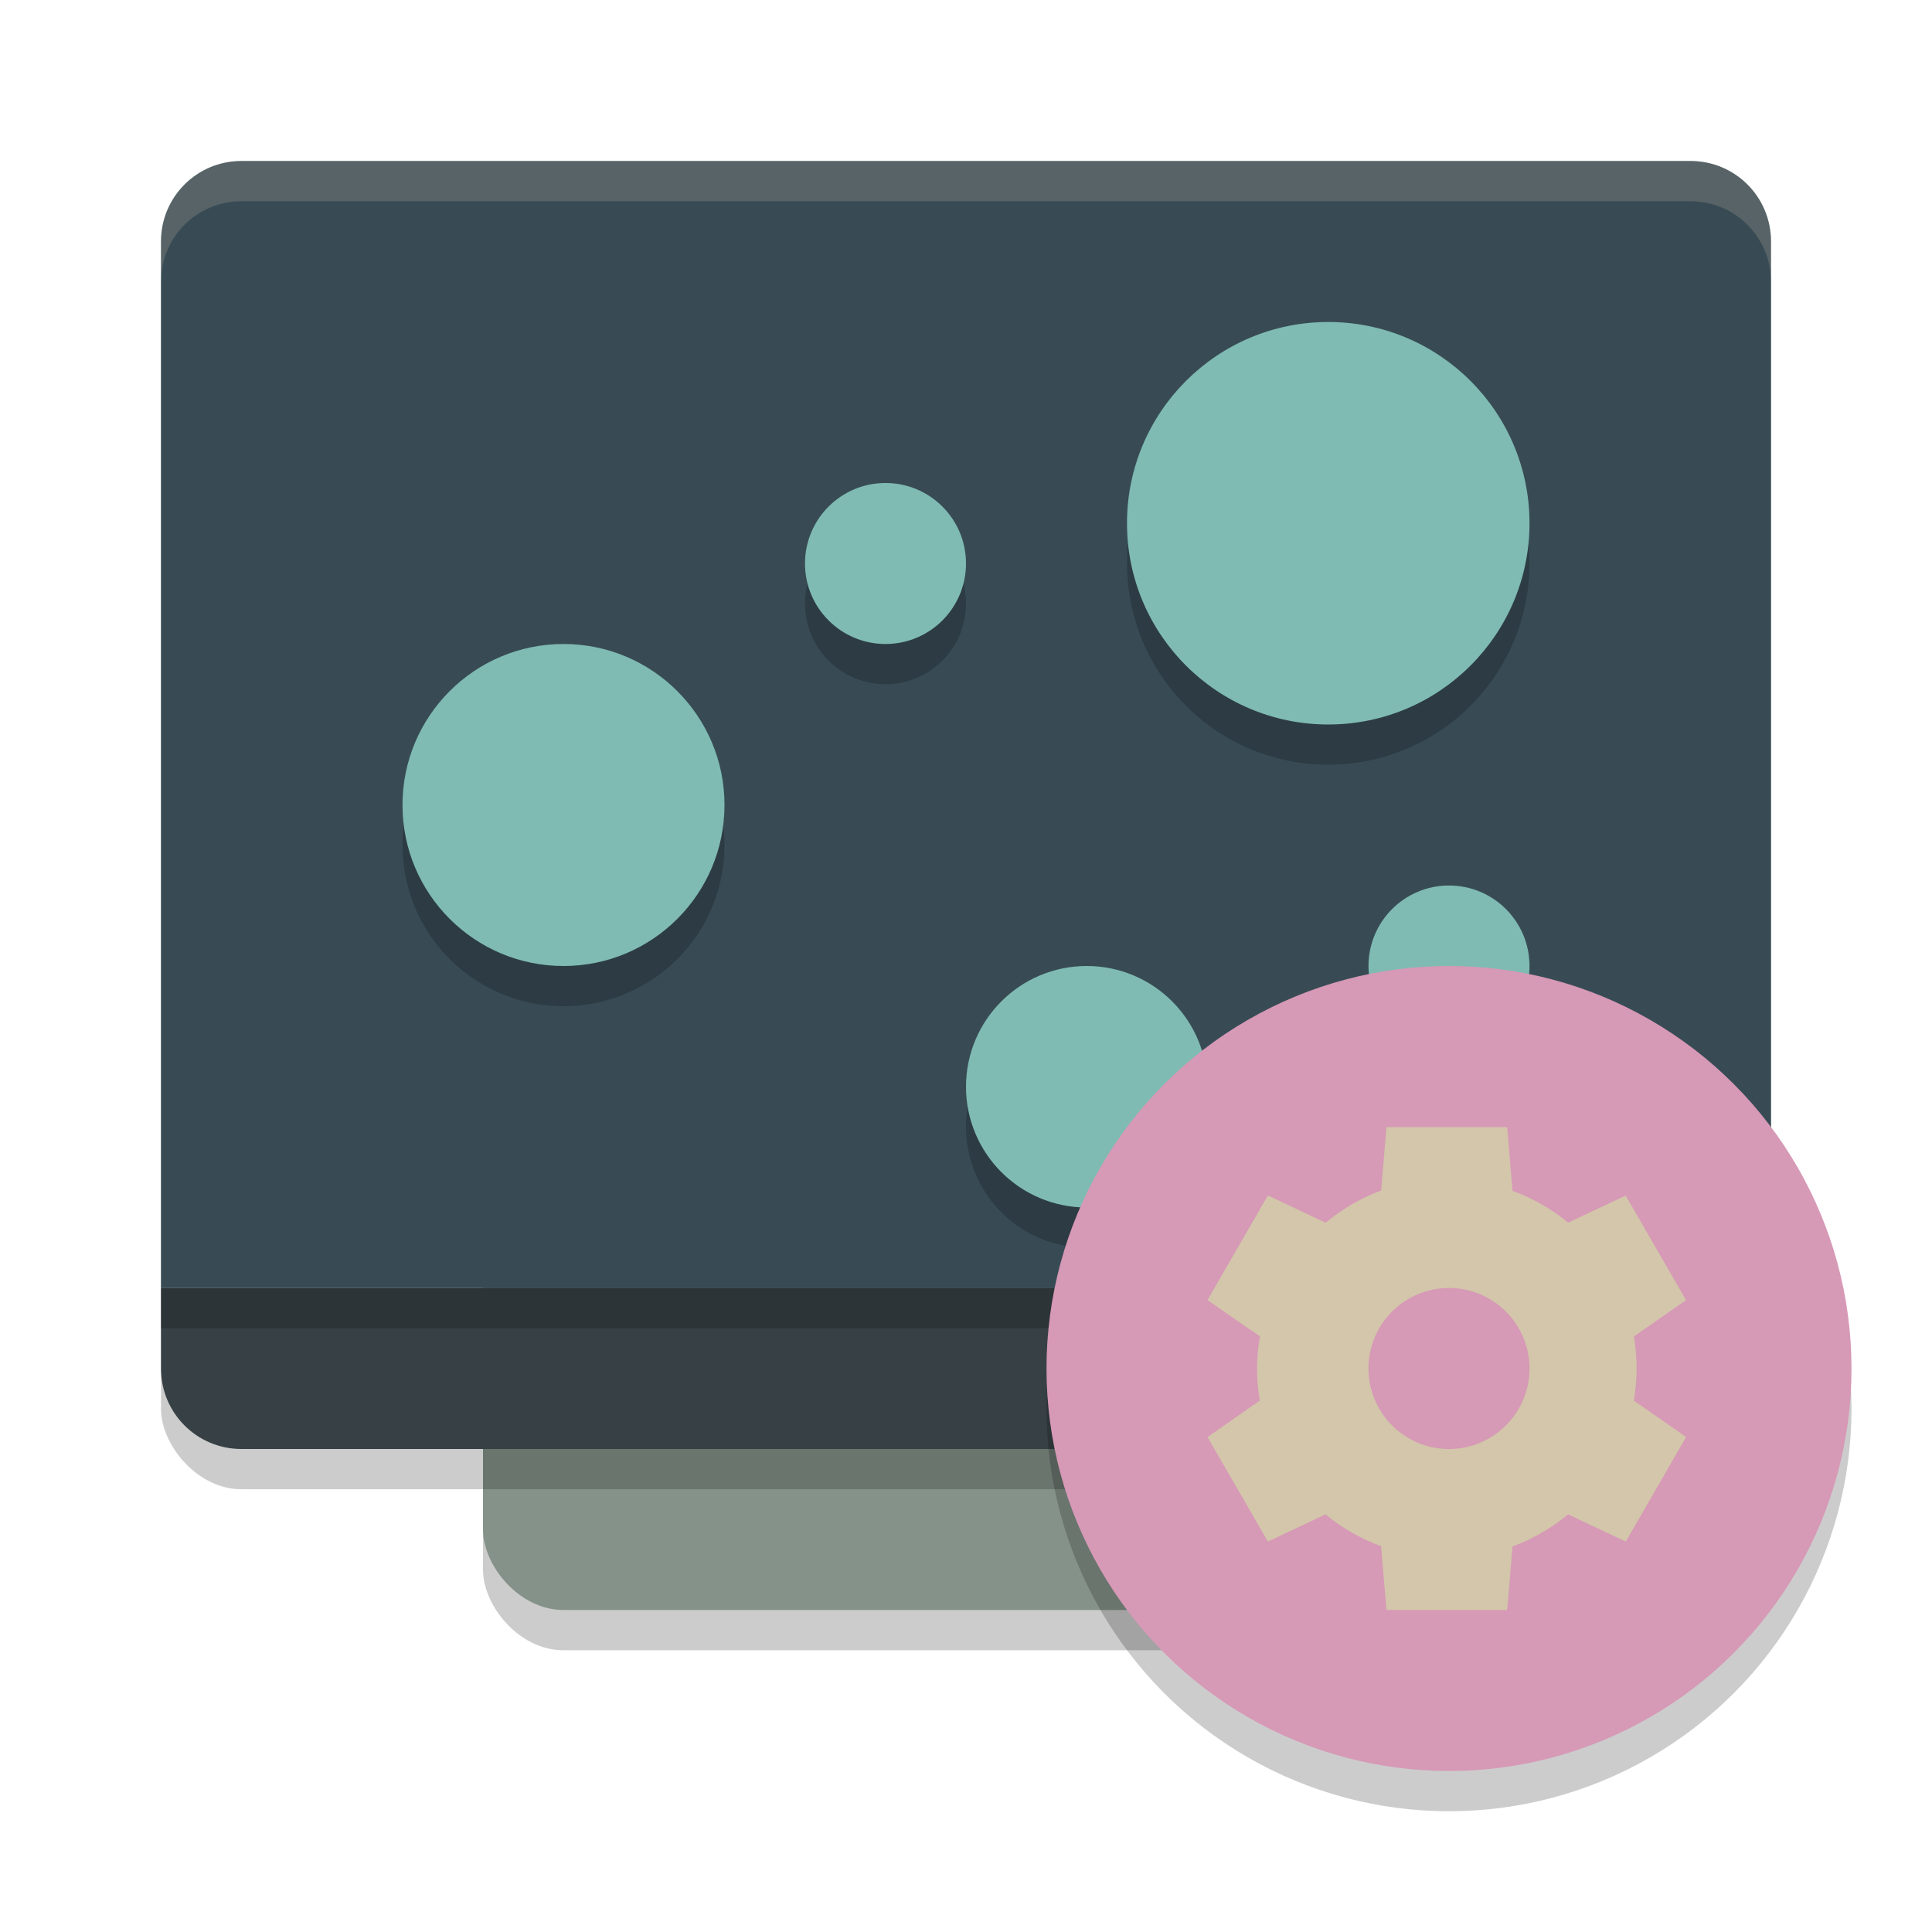 <svg xmlns="http://www.w3.org/2000/svg" width="24" height="24" version="1.1">
 <rect style="opacity:0.2" width="12" height="16" x="6" y="4.5" rx="1" ry="1"/>
 <rect style="fill:#859289" width="12" height="16" x="6" y="4" rx="1" ry="1"/>
 <rect style="opacity:0.2" width="20" height="16" x="2" y="2.5" rx="1" ry="1"/>
 <path style="fill:#374145" d="m 2,16 v 1 c 0,0.554 0.446,1 1,1 h 18 c 0.554,0 1,-0.446 1,-1 v -1 z"/>
 <path style="fill:#384b55" d="M 3,2 C 2.446,2 2,2.446 2,3 V 16 H 22 V 3 C 22,2.446 21.554,2 21,2 Z"/>
 <rect style="opacity:0.2" width="20" height=".5" x="2" y="16"/>
 <path style="opacity:0.2;fill:#d3c6aa" d="M 3,2 C 2.446,2 2,2.446 2,3 v 0.5 c 0,-0.554 0.446,-1 1,-1 h 18 c 0.554,0 1,0.446 1,1 V 3 C 22,2.446 21.554,2 21,2 Z"/>
 <path style="opacity:0.2" d="m 16.5,4.5 a 2.5,2.5 0 0 0 -2.5,2.5 A 2.5,2.5 0 0 0 16.5,9.5 2.5,2.5 0 0 0 19,7 a 2.5,2.5 0 0 0 -2.5,-2.5 z m -5.5,2 a 1,1 0 0 0 -1,1 1,1 0 0 0 1,1 1,1 0 0 0 1,-1 1,1 0 0 0 -1,-1 z m -4,2 A 2,2 0 0 0 5,10.5 a 2,2 0 0 0 2,2 2,2 0 0 0 2,-2 A 2,2 0 0 0 7,8.5 Z M 18,11.5 a 1,1 0 0 0 -1,1 1,1 0 0 0 1,1 1,1 0 0 0 1,-1 1,1 0 0 0 -1,-1 z m -4.5,1 A 1.5,1.5 0 0 0 12,14 1.5,1.5 0 0 0 13.5,15.5 1.5,1.5 0 0 0 15,14 1.5,1.5 0 0 0 13.5,12.5 Z"/>
 <circle style="fill:#7fbbb3" cx="16.5" cy="6.5" r="2.5"/>
 <circle style="fill:#7fbbb3" cx="7" cy="10" r="2"/>
 <circle style="fill:#7fbbb3" cx="13.5" cy="13.5" r="1.5"/>
 <circle style="fill:#7fbbb3" cx="11" cy="7" r="1"/>
 <circle style="fill:#7fbbb3" cx="18" cy="12" r="1"/>
 <circle style="opacity:0.2" cx="18" cy="17.5" r="5"/>
 <circle style="fill:#d699b6" cx="18" cy="17" r="5"/>
 <path style="fill:#d3c6aa" d="m 17.223,14.002 -0.066,0.787 a 2.357,2.357 0 0 0 -0.688,0.4 L 15.75,14.85 15,16.15 15.652,16.602 A 2.357,2.357 0 0 0 15.615,17 a 2.357,2.357 0 0 0 0.035,0.398 L 15,17.852 15.75,19.15 16.467,18.812 a 2.357,2.357 0 0 0 0.689,0.395 L 17.223,20 h 1.5 l 0.066,-0.789 A 2.357,2.357 0 0 0 19.479,18.812 l 0.717,0.338 0.75,-1.299 -0.65,-0.453 A 2.357,2.357 0 0 0 20.33,17 a 2.357,2.357 0 0 0 -0.033,-0.398 l 0.648,-0.451 -0.75,-1.299 -0.715,0.336 a 2.357,2.357 0 0 0 -0.691,-0.395 l -0.066,-0.791 z M 18,16 a 1,1 0 0 1 1,1 1,1 0 0 1 -1,1 1,1 0 0 1 -1,-1 1,1 0 0 1 1,-1 z"/>
</svg>
